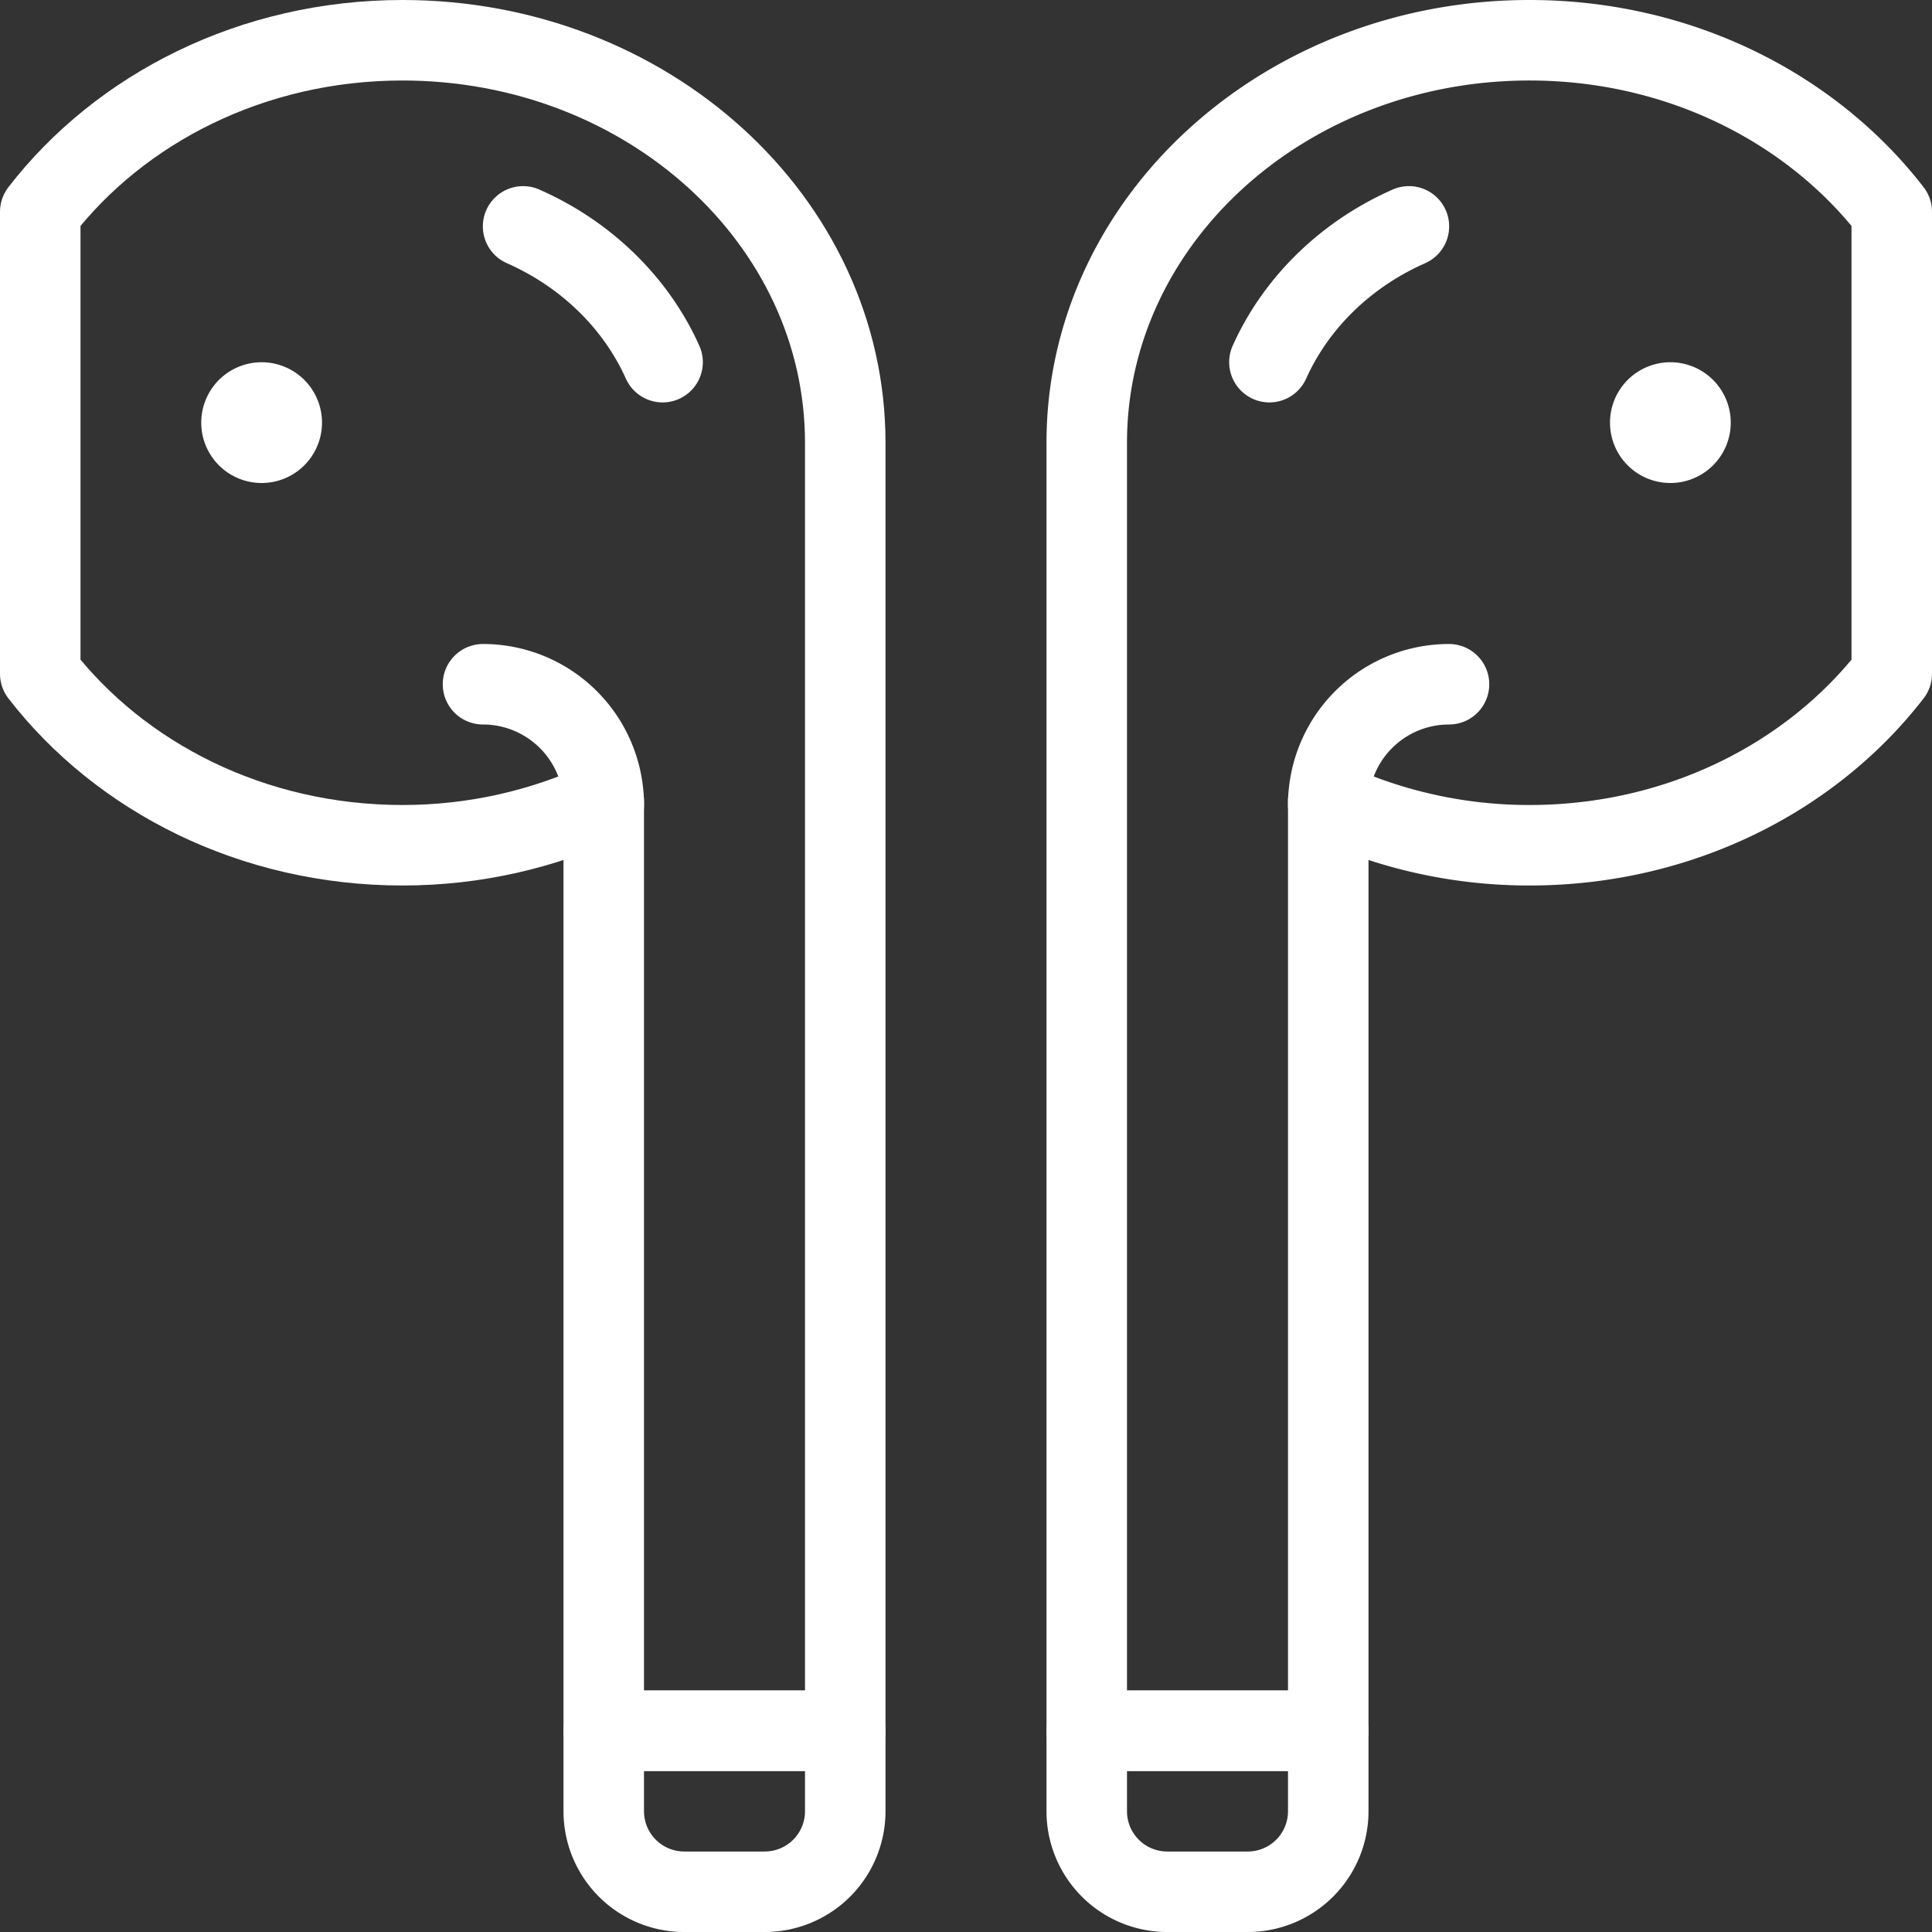 <?xml version="1.0" encoding="UTF-8"?><svg xmlns="http://www.w3.org/2000/svg" xmlns:xlink="http://www.w3.org/1999/xlink" height="24px" version="1.1" viewBox="0 0 24 24" width="24px" xml:space="preserve"><rect x="0" y="0" width="24" height="24" fill="#333333" stroke="none"/><g id="Outline_Icons_1_"><path d="M5 .5C3.138.5 1.495 1.343.5 2.631V8.37C1.495 9.657 3.138 10.5 5 10.5c.901 0 1.749-.201 2.5-.55V21.5h3v-16c0-2.761-2.462-5-5.5-5z" fill="none" stroke="#fff" stroke-linecap="round" stroke-linejoin="round" stroke-miterlimit="10"/><path d="M6 8.5A1.5 1.5 0 0 1 7.5 10" fill="none" stroke="#fff" stroke-linecap="round" stroke-linejoin="round" stroke-miterlimit="10"/><path d="M9.5 23.5h-1a1 1 0 0 1-1-1v-1h3v1a1 1 0 0 1-1 1z" fill="none" stroke="#fff" stroke-linecap="round" stroke-linejoin="round" stroke-miterlimit="10"/><path d="M3.25 4.5a.75.75 0 1 0 0 1.5.75.75 0 0 0 0-1.5z" fill="#fff"/><path d="M6.498 2.812c.779.343 1.4.945 1.733 1.687" fill="none" stroke="#fff" stroke-linecap="round" stroke-linejoin="round" stroke-miterlimit="10"/><path d="M19 .5c1.862 0 3.505.843 4.5 2.131V8.37c-.995 1.287-2.638 2.13-4.5 2.13a5.922 5.922 0 0 1-2.5-.55V21.5h-3v-16c0-2.761 2.462-5 5.5-5z" fill="none" stroke="#fff" stroke-linecap="round" stroke-linejoin="round" stroke-miterlimit="10"/><path d="M18 8.5a1.5 1.5 0 0 0-1.5 1.5" fill="none" stroke="#fff" stroke-linecap="round" stroke-linejoin="round" stroke-miterlimit="10"/><path d="M14.5 23.5h1a1 1 0 0 0 1-1v-1h-3v1a1 1 0 0 0 1 1z" fill="none" stroke="#fff" stroke-linecap="round" stroke-linejoin="round" stroke-miterlimit="10"/><path d="M17.502 2.812c-.779.343-1.4.945-1.733 1.687" fill="none" stroke="#fff" stroke-linecap="round" stroke-linejoin="round" stroke-miterlimit="10"/><path d="M20.75 4.5a.75.75 0 1 0 0 1.5.75.75 0 0 0 0-1.5z" fill="#fff"/></g><path fill="none" d="M0 0h24v24H0z" id="Invisible_Shape"/></svg>